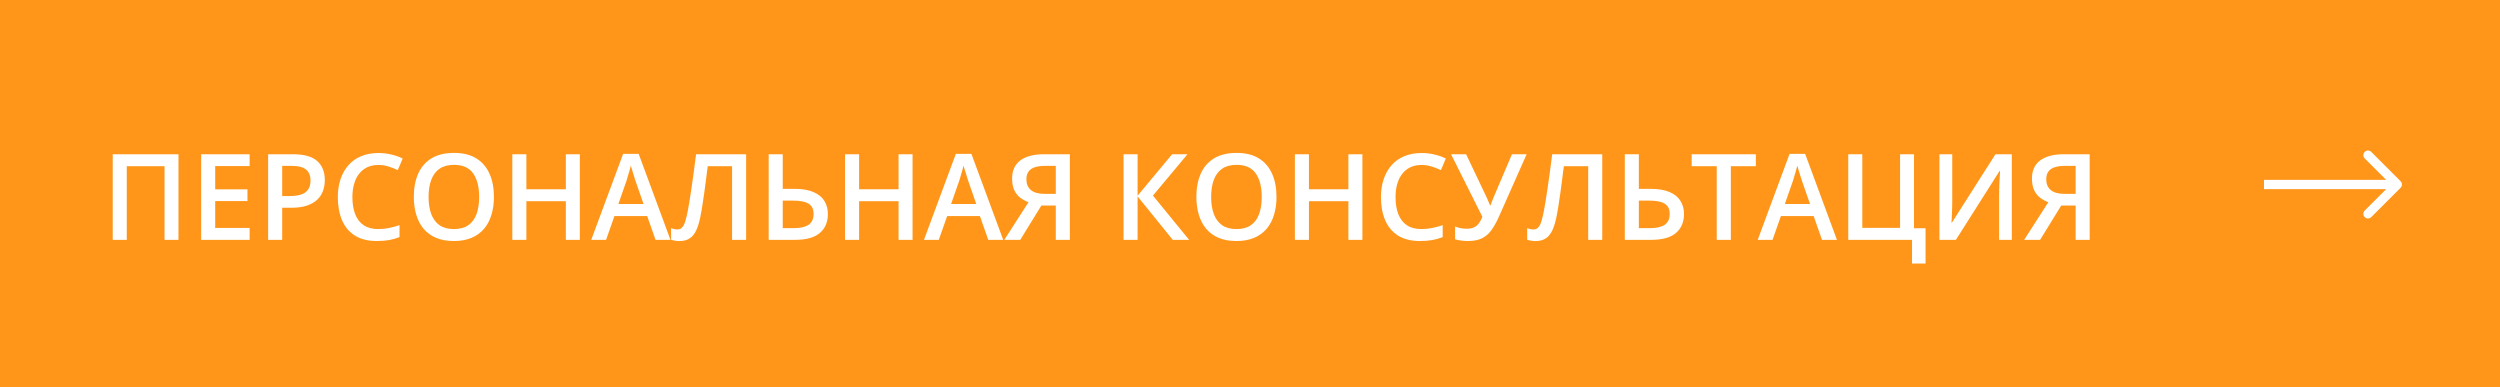 <svg width="271" height="42" viewBox="0 0 271 42" fill="none" xmlns="http://www.w3.org/2000/svg">
<rect x="0" y="0" width="271" height="42" fill="#333333" stroke="none"/>
<path d="M0.5 0.5H270.5V41.5H0.5V0.5Z" fill="#FF9619" stroke="#FF9619"/>
<path d="M260.225 20.354C260.42 20.158 260.42 19.842 260.225 19.646L257.043 16.465C256.848 16.269 256.531 16.269 256.336 16.465C256.141 16.66 256.141 16.976 256.336 17.172L259.164 20L256.336 22.828C256.141 23.024 256.141 23.34 256.336 23.535C256.531 23.731 256.848 23.731 257.043 23.535L260.225 20.354ZM245.418 20.5L259.871 20.5V19.5L245.418 19.5V20.5Z" fill="white"/>
<path d="M12.219 26V16.72H19.347V26H17.836V18.015H13.742V26H12.219ZM27.06 26H21.804V16.72H27.06V18.002H23.327V20.522H26.825V21.798H23.327V24.711H27.06V26ZM31.763 16.72C32.961 16.72 33.835 16.965 34.385 17.456C34.935 17.947 35.21 18.635 35.21 19.519C35.21 19.921 35.147 20.304 35.02 20.668C34.897 21.028 34.694 21.347 34.41 21.627C34.127 21.901 33.752 22.119 33.287 22.28C32.825 22.441 32.256 22.521 31.579 22.521H30.589V26H29.065V16.72H31.763ZM31.662 17.983H30.589V21.252H31.42C31.899 21.252 32.305 21.197 32.639 21.087C32.974 20.973 33.227 20.793 33.401 20.547C33.574 20.302 33.661 19.978 33.661 19.576C33.661 19.039 33.498 18.639 33.172 18.377C32.851 18.114 32.347 17.983 31.662 17.983ZM41.018 17.881C40.574 17.881 40.176 17.962 39.825 18.123C39.478 18.283 39.184 18.516 38.942 18.821C38.701 19.121 38.517 19.487 38.39 19.919C38.263 20.346 38.2 20.829 38.2 21.366C38.2 22.086 38.301 22.706 38.504 23.226C38.708 23.742 39.016 24.14 39.431 24.419C39.846 24.695 40.371 24.832 41.005 24.832C41.399 24.832 41.782 24.794 42.154 24.718C42.527 24.642 42.912 24.538 43.31 24.407V25.702C42.933 25.85 42.552 25.958 42.167 26.025C41.782 26.093 41.338 26.127 40.834 26.127C39.886 26.127 39.099 25.93 38.473 25.537C37.851 25.143 37.385 24.589 37.076 23.873C36.772 23.158 36.619 22.32 36.619 21.36C36.619 20.657 36.717 20.014 36.911 19.43C37.106 18.846 37.389 18.343 37.762 17.919C38.134 17.492 38.593 17.164 39.139 16.936C39.689 16.703 40.318 16.586 41.024 16.586C41.49 16.586 41.947 16.639 42.395 16.745C42.848 16.847 43.267 16.993 43.652 17.183L43.119 18.44C42.797 18.288 42.461 18.156 42.11 18.046C41.759 17.936 41.395 17.881 41.018 17.881ZM53.542 21.347C53.542 22.062 53.451 22.714 53.269 23.302C53.091 23.886 52.823 24.39 52.463 24.813C52.103 25.232 51.653 25.556 51.111 25.784C50.569 26.013 49.934 26.127 49.206 26.127C48.466 26.127 47.823 26.013 47.277 25.784C46.735 25.556 46.285 25.23 45.925 24.807C45.569 24.384 45.303 23.878 45.125 23.29C44.947 22.701 44.858 22.05 44.858 21.334C44.858 20.378 45.015 19.544 45.328 18.834C45.645 18.118 46.126 17.564 46.769 17.17C47.416 16.773 48.233 16.574 49.219 16.574C50.184 16.574 50.986 16.77 51.625 17.164C52.264 17.558 52.742 18.112 53.06 18.827C53.381 19.538 53.542 20.378 53.542 21.347ZM46.458 21.347C46.458 22.062 46.555 22.682 46.75 23.207C46.945 23.727 47.243 24.13 47.645 24.413C48.051 24.692 48.572 24.832 49.206 24.832C49.846 24.832 50.366 24.692 50.768 24.413C51.17 24.13 51.466 23.727 51.657 23.207C51.847 22.682 51.942 22.062 51.942 21.347C51.942 20.26 51.724 19.409 51.289 18.795C50.857 18.178 50.167 17.869 49.219 17.869C48.584 17.869 48.062 18.008 47.651 18.288C47.245 18.567 46.945 18.967 46.75 19.487C46.555 20.004 46.458 20.623 46.458 21.347ZM62.854 26H61.337V21.811H57.059V26H55.535V16.72H57.059V20.516H61.337V16.72H62.854V26ZM71.061 26L70.154 23.423H66.606L65.698 26H64.092L67.545 16.682H69.233L72.68 26H71.061ZM69.76 22.115L68.878 19.576C68.844 19.466 68.795 19.312 68.732 19.113C68.668 18.91 68.605 18.704 68.541 18.497C68.478 18.285 68.425 18.108 68.383 17.964C68.341 18.137 68.288 18.332 68.224 18.548C68.165 18.759 68.106 18.958 68.046 19.145C67.991 19.331 67.949 19.475 67.919 19.576L67.031 22.115H69.76ZM80.881 26H79.358V18.015H76.717C76.662 18.451 76.603 18.916 76.54 19.411C76.476 19.902 76.41 20.395 76.343 20.89C76.275 21.385 76.205 21.855 76.133 22.299C76.066 22.744 75.996 23.135 75.924 23.474C75.814 24.041 75.67 24.523 75.492 24.921C75.319 25.314 75.084 25.615 74.788 25.822C74.491 26.03 74.104 26.133 73.626 26.133C73.465 26.133 73.309 26.119 73.156 26.089C73.004 26.064 72.866 26.03 72.744 25.987V24.73C72.845 24.769 72.953 24.802 73.067 24.832C73.186 24.857 73.311 24.87 73.442 24.87C73.662 24.87 73.838 24.79 73.969 24.629C74.104 24.464 74.216 24.231 74.305 23.931C74.394 23.626 74.479 23.266 74.559 22.852C74.606 22.602 74.663 22.272 74.731 21.861C74.798 21.447 74.872 20.968 74.953 20.427C75.033 19.885 75.116 19.301 75.2 18.675C75.289 18.044 75.374 17.393 75.454 16.72H80.881V26ZM83.325 26V16.72H84.849V20.471H86.118C86.973 20.471 87.667 20.59 88.2 20.827C88.733 21.059 89.123 21.381 89.368 21.791C89.618 22.202 89.743 22.67 89.743 23.194C89.743 24.066 89.453 24.752 88.873 25.251C88.297 25.75 87.398 26 86.175 26H83.325ZM84.849 24.73H86.08C86.761 24.73 87.284 24.61 87.648 24.369C88.012 24.123 88.194 23.732 88.194 23.194C88.194 22.818 88.105 22.526 87.927 22.318C87.749 22.107 87.491 21.959 87.153 21.874C86.814 21.789 86.402 21.747 85.915 21.747H84.849V24.73ZM98.921 26H97.404V21.811H93.126V26H91.603V16.72H93.126V20.516H97.404V16.72H98.921V26ZM107.129 26L106.221 23.423H102.673L101.765 26H100.159L103.612 16.682H105.301L108.748 26H107.129ZM105.828 22.115L104.945 19.576C104.911 19.466 104.863 19.312 104.799 19.113C104.736 18.91 104.672 18.704 104.609 18.497C104.545 18.285 104.493 18.108 104.45 17.964C104.408 18.137 104.355 18.332 104.292 18.548C104.232 18.759 104.173 18.958 104.114 19.145C104.059 19.331 104.016 19.475 103.987 19.576L103.098 22.115H105.828ZM112.886 22.28L110.595 26H108.868L111.49 21.919C111.194 21.813 110.908 21.66 110.633 21.461C110.362 21.262 110.14 20.992 109.966 20.649C109.797 20.302 109.712 19.868 109.712 19.348C109.712 18.493 110.009 17.841 110.601 17.393C111.198 16.944 112.059 16.72 113.185 16.72H115.971V26H114.448V22.28H112.886ZM114.448 17.983H113.248C112.821 17.983 112.459 18.034 112.163 18.135C111.866 18.233 111.642 18.389 111.49 18.605C111.337 18.817 111.261 19.096 111.261 19.443C111.261 19.942 111.426 20.329 111.756 20.605C112.086 20.88 112.59 21.017 113.267 21.017H114.448V17.983ZM128.901 26H127.13L123.315 21.29V26H121.792V16.72H123.315V21.214L127.061 16.72H128.724L124.979 21.201L128.901 26ZM138.372 21.347C138.372 22.062 138.281 22.714 138.099 23.302C137.921 23.886 137.653 24.39 137.293 24.813C136.933 25.232 136.483 25.556 135.941 25.784C135.399 26.013 134.764 26.127 134.037 26.127C133.296 26.127 132.653 26.013 132.107 25.784C131.565 25.556 131.115 25.23 130.755 24.807C130.399 24.384 130.133 23.878 129.955 23.29C129.777 22.701 129.688 22.05 129.688 21.334C129.688 20.378 129.845 19.544 130.158 18.834C130.476 18.118 130.956 17.564 131.599 17.17C132.247 16.773 133.063 16.574 134.049 16.574C135.014 16.574 135.816 16.77 136.455 17.164C137.094 17.558 137.572 18.112 137.89 18.827C138.211 19.538 138.372 20.378 138.372 21.347ZM131.288 21.347C131.288 22.062 131.385 22.682 131.58 23.207C131.775 23.727 132.073 24.13 132.475 24.413C132.881 24.692 133.402 24.832 134.037 24.832C134.676 24.832 135.196 24.692 135.598 24.413C136 24.13 136.296 23.727 136.487 23.207C136.677 22.682 136.772 22.062 136.772 21.347C136.772 20.26 136.555 19.409 136.119 18.795C135.687 18.178 134.997 17.869 134.049 17.869C133.415 17.869 132.892 18.008 132.481 18.288C132.075 18.567 131.775 18.967 131.58 19.487C131.385 20.004 131.288 20.623 131.288 21.347ZM147.684 26H146.167V21.811H141.889V26H140.365V16.72H141.889V20.516H146.167V16.72H147.684V26ZM154.095 17.881C153.651 17.881 153.253 17.962 152.902 18.123C152.555 18.283 152.261 18.516 152.02 18.821C151.778 19.121 151.594 19.487 151.467 19.919C151.34 20.346 151.277 20.829 151.277 21.366C151.277 22.086 151.378 22.706 151.582 23.226C151.785 23.742 152.094 24.14 152.508 24.419C152.923 24.695 153.448 24.832 154.083 24.832C154.476 24.832 154.859 24.794 155.231 24.718C155.604 24.642 155.989 24.538 156.387 24.407V25.702C156.01 25.85 155.629 25.958 155.244 26.025C154.859 26.093 154.415 26.127 153.911 26.127C152.963 26.127 152.176 25.93 151.55 25.537C150.928 25.143 150.462 24.589 150.153 23.873C149.849 23.158 149.696 22.32 149.696 21.36C149.696 20.657 149.794 20.014 149.988 19.43C150.183 18.846 150.466 18.343 150.839 17.919C151.211 17.492 151.67 17.164 152.216 16.936C152.766 16.703 153.395 16.586 154.102 16.586C154.567 16.586 155.024 16.639 155.473 16.745C155.925 16.847 156.344 16.993 156.729 17.183L156.196 18.44C155.875 18.288 155.538 18.156 155.187 18.046C154.836 17.936 154.472 17.881 154.095 17.881ZM165.489 16.72L162.538 23.366C162.279 23.958 162.009 24.46 161.725 24.87C161.446 25.281 161.101 25.594 160.69 25.81C160.28 26.021 159.749 26.127 159.097 26.127C158.86 26.127 158.623 26.11 158.386 26.076C158.149 26.042 157.931 25.996 157.732 25.936V24.553C157.923 24.633 158.128 24.695 158.348 24.737C158.572 24.775 158.795 24.794 159.015 24.794C159.324 24.794 159.58 24.745 159.783 24.648C159.99 24.551 160.164 24.407 160.303 24.216C160.447 24.022 160.576 23.785 160.69 23.505L157.294 16.72H158.926L161.116 21.322C161.15 21.394 161.192 21.487 161.243 21.601C161.293 21.711 161.342 21.825 161.389 21.944C161.439 22.058 161.482 22.164 161.516 22.261H161.573C161.602 22.177 161.638 22.077 161.681 21.963C161.727 21.844 161.774 21.724 161.82 21.601C161.871 21.478 161.916 21.37 161.954 21.277L163.896 16.72H165.489ZM173.684 26H172.161V18.015H169.52C169.465 18.451 169.406 18.916 169.342 19.411C169.279 19.902 169.213 20.395 169.146 20.89C169.078 21.385 169.008 21.855 168.936 22.299C168.868 22.744 168.799 23.135 168.727 23.474C168.617 24.041 168.473 24.523 168.295 24.921C168.121 25.314 167.887 25.615 167.59 25.822C167.294 26.03 166.907 26.133 166.429 26.133C166.268 26.133 166.111 26.119 165.959 26.089C165.807 26.064 165.669 26.03 165.546 25.987V24.73C165.648 24.769 165.756 24.802 165.87 24.832C165.989 24.857 166.113 24.87 166.245 24.87C166.465 24.87 166.64 24.79 166.771 24.629C166.907 24.464 167.019 24.231 167.108 23.931C167.197 23.626 167.281 23.266 167.362 22.852C167.408 22.602 167.465 22.272 167.533 21.861C167.601 21.447 167.675 20.968 167.755 20.427C167.836 19.885 167.918 19.301 168.003 18.675C168.092 18.044 168.176 17.393 168.257 16.72H173.684V26ZM176.128 26V16.72H177.651V20.471H178.921C179.776 20.471 180.47 20.59 181.003 20.827C181.536 21.059 181.925 21.381 182.171 21.791C182.421 22.202 182.545 22.67 182.545 23.194C182.545 24.066 182.256 24.752 181.676 25.251C181.1 25.75 180.201 26 178.978 26H176.128ZM177.651 24.73H178.883C179.564 24.73 180.087 24.61 180.451 24.369C180.815 24.123 180.997 23.732 180.997 23.194C180.997 22.818 180.908 22.526 180.73 22.318C180.552 22.107 180.294 21.959 179.956 21.874C179.617 21.789 179.204 21.747 178.718 21.747H177.651V24.73ZM187.624 26H186.094V18.015H183.377V16.72H190.334V18.015H187.624V26ZM197.507 26L196.599 23.423H193.051L192.143 26H190.537L193.99 16.682H195.679L199.125 26H197.507ZM196.206 22.115L195.323 19.576C195.289 19.466 195.241 19.312 195.177 19.113C195.114 18.91 195.05 18.704 194.987 18.497C194.923 18.285 194.87 18.108 194.828 17.964C194.786 18.137 194.733 18.332 194.669 18.548C194.61 18.759 194.551 18.958 194.492 19.145C194.437 19.331 194.394 19.475 194.365 19.576L193.476 22.115H196.206ZM208.729 24.743V28.564H207.263V26H200.351V16.72H201.874V24.699H205.968V16.72H207.479V24.743H208.729ZM210.234 16.72H211.624V21.639C211.624 21.851 211.622 22.084 211.618 22.337C211.613 22.591 211.605 22.839 211.592 23.08C211.584 23.321 211.575 23.537 211.567 23.727C211.558 23.914 211.55 24.049 211.542 24.134H211.586L216.309 16.72H218.08V26H216.702V21.119C216.702 20.89 216.706 20.643 216.715 20.376C216.723 20.109 216.734 19.851 216.747 19.602C216.759 19.352 216.772 19.132 216.785 18.941C216.797 18.751 216.806 18.616 216.81 18.535H216.753L212.018 26H210.234V16.72ZM223.437 22.28L221.146 26H219.419L222.041 21.919C221.744 21.813 221.459 21.66 221.184 21.461C220.913 21.262 220.691 20.992 220.517 20.649C220.348 20.302 220.263 19.868 220.263 19.348C220.263 18.493 220.559 17.841 221.152 17.393C221.749 16.944 222.61 16.72 223.735 16.72H226.522V26H224.999V22.28H223.437ZM224.999 17.983H223.799C223.371 17.983 223.01 18.034 222.713 18.135C222.417 18.233 222.193 18.389 222.041 18.605C221.888 18.817 221.812 19.096 221.812 19.443C221.812 19.942 221.977 20.329 222.307 20.605C222.637 20.88 223.141 21.017 223.818 21.017H224.999V17.983Z" fill="white"/>
</svg>
